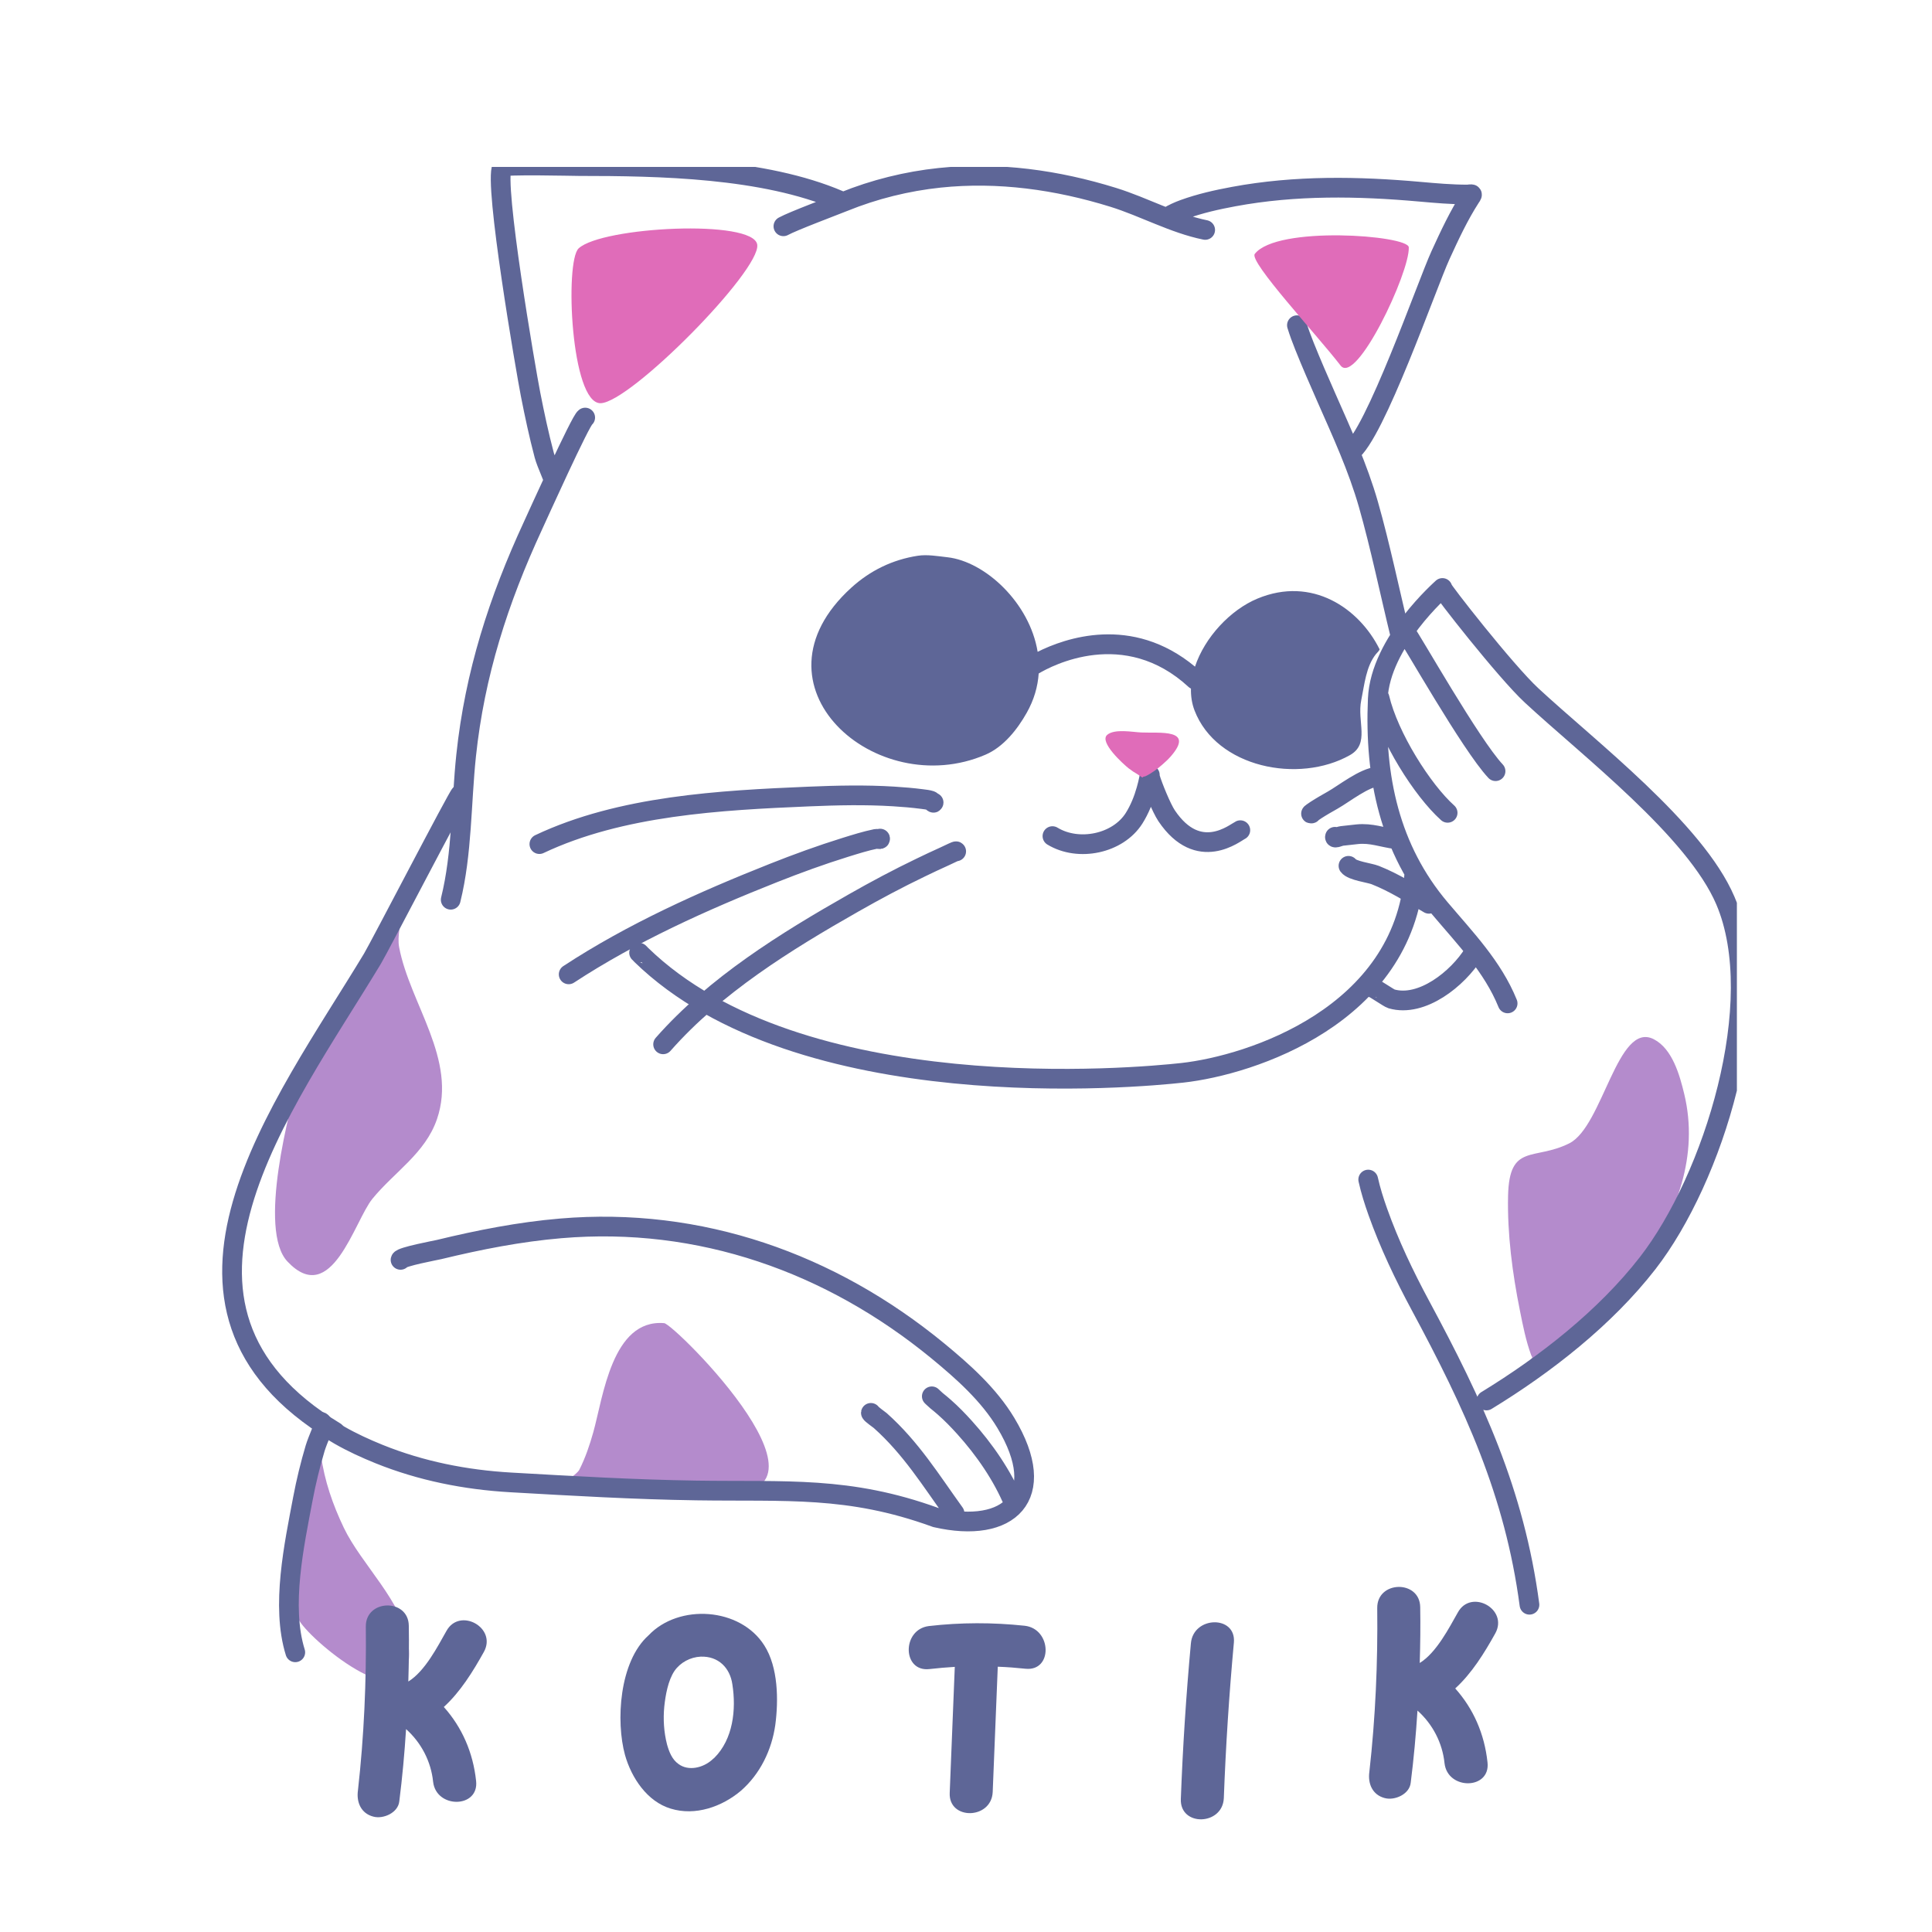 <svg xmlns="http://www.w3.org/2000/svg" xmlns:xlink="http://www.w3.org/1999/xlink" width="500" zoomAndPan="magnify" viewBox="0 0 375 375" height="500" preserveAspectRatio="xMidYMid meet" version="1.0"><defs><g/><clipPath id="56332e77b7"><path d="M 53 177.125 L 328 177.125 L 328 326.344 L 53 326.344 Z M 53 177.125 " clip-rule="nonzero"/></clipPath><clipPath id="e99b5aed63"><path d="M 43.129 32.402 L 337.129 32.402 L 337.129 313.805 L 43.129 313.805 Z M 43.129 32.402 " clip-rule="nonzero"/></clipPath></defs><g clip-path="url(#56332e77b7)"><path fill="#b48bcc" d="M 77.832 177.484 C 77.867 179.078 77.055 181.68 77.48 183.898 C 79.582 194.898 88.781 205.641 84.82 217.215 C 82.543 223.863 76.543 227.477 72.293 232.676 C 68.773 236.98 64.363 253.945 55.793 244.859 C 50.047 238.766 56.051 215.629 58.426 207.637 Z M 297.41 263.531 C 297.469 263.535 297.23 263.109 297.203 263.039 C 296.18 260.262 295.59 257.262 295.012 254.371 C 293.555 247.129 292.555 239.512 292.715 232.109 C 292.945 221.805 297.758 225.352 304.602 221.918 C 311.137 218.641 313.941 198.082 321.004 201.715 C 324.621 203.574 326.039 208.73 326.91 212.344 C 332.613 236.039 310.105 258.074 292.402 270.598 Z M 110.031 287.941 C 108.828 287.957 111.914 286.328 112.461 285.25 C 113.629 282.945 114.457 280.484 115.156 278 C 117.055 271.242 118.785 255.961 128.922 256.824 C 130.902 256.988 166.758 292.566 138.238 289.668 Z M 62.32 280.695 C 62.875 280.922 62.234 281.902 62.312 282.496 C 62.961 287.379 64.617 292.121 66.738 296.547 C 70.152 303.676 78.234 310.945 79.242 318.926 C 81.316 335.359 62.105 320.074 58.449 315.094 C 53.617 308.508 57.641 295.914 58.977 288.727 L 62.32 280.695 " fill-opacity="1" fill-rule="evenodd"/></g><path fill="#5e6697" d="M 264.223 135.871 C 263.348 140.094 265.965 144.344 262.012 146.574 C 252.09 152.176 236.117 149.004 231.855 137.887 C 231.34 136.535 231.129 135.105 231.164 133.652 C 231 133.574 230.844 133.477 230.707 133.348 C 218.168 121.758 204.137 129.219 201.609 130.727 C 201.438 133.254 200.711 135.828 199.289 138.348 C 197.469 141.578 194.797 144.973 191.285 146.484 C 170.02 155.641 144.328 133.066 165.246 114.062 C 168.918 110.73 173.242 108.629 178.145 107.871 C 179.977 107.59 182 107.949 183.91 108.164 C 191.227 108.996 199.855 117.012 201.406 126.516 C 206.629 123.898 219.66 119.199 231.949 129.395 C 233.824 123.73 238.797 118.375 244.09 116.18 C 254.668 111.789 263.793 118.047 267.766 126.004 C 267.855 126.18 267.156 126.852 267.078 126.949 C 265.137 129.375 264.84 132.875 264.223 135.871 " fill-opacity="1" fill-rule="evenodd"/><g clip-path="url(#e99b5aed63)"><path stroke-linecap="round" transform="matrix(0.045, 0, 0, -0.045, 43.128, 326.343)" fill="none" stroke-linejoin="round" d="M 4963.985 2990.417 C 4967.751 2991.641 5032.651 2946.778 5043.162 2943.717 C 5174.627 2905.675 5330.441 3031.782 5397.268 3139.698 M 5104.997 4524.422 C 5127.944 4496.612 5385.181 4040.11 5492.385 3925.722 M 4991.924 4241.863 C 5031.425 4073.429 5176.641 3843.866 5285.685 3746.094 M 4943.14 2164.253 C 4953.562 2117.116 4968.276 2070.853 4984.392 2025.465 C 5034.14 1885.716 5097.815 1752.176 5167.97 1621.61 C 5397.969 1194.404 5574.453 814.423 5638.652 330.285 M 5544.498 2924.128 C 5480.036 3083.116 5361.621 3204.675 5252.665 3333.58 C 5035.98 3590.079 4969.678 3898.349 4984.392 4237.49 C 4995.077 4483.756 5262.825 4714.456 5263.175 4715.943 L 5263.438 4713.931 C 5257.92 4712.182 5533.901 4358.174 5647.674 4252.619 C 5893.613 4024.368 6353.96 3672.022 6483.761 3367.425 C 6670.142 2930.162 6431.56 2168.275 6148.573 1803.861 C 5965.257 1567.739 5707.582 1366.598 5453.322 1211.282 M 4635.628 5849.328 C 4644.825 5818.982 4656.211 5789.248 4667.86 5759.776 C 4697.814 5684.829 4730.22 5610.845 4762.714 5536.947 C 4829.367 5385.742 4898.559 5235.323 4944.103 5076.072 C 4994.99 4897.582 5037.031 4694.779 5080.998 4514.54 M 4079.376 6316.761 C 4101.009 6330.054 4124.307 6340.549 4148.13 6349.206 C 4217.235 6374.305 4290.631 6390.746 4362.889 6404.127 C 4629.848 6453.625 4898.559 6448.99 5167.532 6425.028 C 5234.885 6418.993 5303.027 6413.047 5370.642 6413.047 C 5372.744 6413.047 5389.385 6415.583 5390.524 6413.396 C 5392.013 6410.598 5385.882 6403.252 5384.743 6401.415 C 5334.032 6322.883 5293.83 6236.567 5255.03 6151.738 C 5195.56 6021.784 4971.167 5373.936 4865.89 5301.35 M 2420.69 6276.009 C 2462.293 6298.834 2636.762 6363.986 2680.73 6381.826 C 2812.108 6435.26 2953.47 6470.241 3094.482 6485.108 C 3347.778 6511.693 3601.337 6476.012 3843.509 6400.803 C 3976.376 6359.438 4104.25 6287.902 4239.919 6260.267 M 1798.223 3142.759 C 1798.924 3142.934 1806.456 3134.189 1807.157 3133.577 C 2490.671 2468.675 3944.144 2602.915 4141.211 2624.69 C 4441.102 2657.922 5093.786 2872.968 5141.695 3478.752 M 1027.475 3826.463 C 1018.191 3822.615 677.748 3165.934 648.056 3116.786 C 262.945 2478.47 -408.832 1616.712 487.25 1076.168 M 1565.772 5450.981 C 1547.73 5443.548 1355.919 5018.004 1340.329 4984.335 C 1191.872 4663.471 1089.31 4345.231 1052.174 3993.235 C 1030.628 3789.121 1035.27 3571.102 985.697 3371.185 M 1427.738 5181.103 C 1434.658 5178.479 1399.361 5250.278 1389.026 5289.019 C 1366.079 5375.51 1347.335 5463.4 1330.081 5551.289 C 1310.374 5651.335 1170.238 6465.868 1207.199 6531.895 C 1213.593 6543.264 1510.594 6535.743 1539.059 6535.743 C 1885.896 6535.743 2335.645 6527.609 2661.461 6387.948 " stroke="#5e6697" stroke-width="85" stroke-opacity="1" stroke-miterlimit="10"/></g><path stroke-linecap="round" transform="matrix(0.045, 0, 0, -0.045, 43.128, 326.343)" fill="none" stroke-linejoin="round" d="M 3061.988 1228.073 C 3055.857 1234.194 3074.337 1216.004 3080.993 1210.582 C 3092.555 1201.312 3104.028 1191.867 3115.152 1181.985 C 3145.719 1155.137 3174.359 1125.578 3201.598 1095.407 C 3287.256 1000.696 3365.645 887.532 3414.605 768.772 M 2798.006 1157.936 C 2797.393 1154.437 2835.23 1127.415 2838.383 1124.704 C 2971.337 1006.205 3056.732 866.894 3158.857 725.308 M 437.589 1097.593 C 449.326 1128.552 410.438 1037.164 400.979 1005.506 C 379.696 933.97 361.916 861.034 348.077 787.749 C 310.941 590.544 252.96 324.688 315.233 125.121 M 4858.006 3517.493 C 4873.684 3495.892 4949.007 3487.321 4973.268 3477.702 C 5055.335 3445.344 5129.257 3397.857 5205.106 3353.694 M 4799.937 3642.812 C 4796.346 3633.629 4819.557 3645.348 4829.454 3646.398 C 4851.525 3648.846 4873.684 3651.557 4895.843 3653.744 C 4957.153 3659.865 5002.522 3640.101 5063.831 3632.143 M 4698.164 3743.12 C 4690.369 3739.709 4711.301 3753.877 4718.396 3758.512 C 4741.693 3773.554 4765.954 3787.284 4790.128 3801.014 C 4837.687 3827.862 4927.636 3899.31 4984.216 3901.934 M 3165.951 3579.846 C 3166.564 3583.344 3142.128 3570.051 3115.239 3557.983 C 3080.993 3542.679 3047.098 3526.5 3013.29 3510.234 C 2914.757 3462.922 2818.414 3411.5 2723.471 3357.454 C 2431.638 3191.644 2126.141 3002.397 1901.836 2747.56 M 2837.77 3634.941 C 2839.259 3629.257 2825.946 3635.029 2820.165 3633.804 C 2775.059 3624.534 2730.566 3610.455 2686.598 3596.812 C 2582.372 3564.367 2479.635 3526.937 2378.124 3486.709 C 2074.466 3366.287 1768.532 3229.074 1494.478 3049.359 M 3068.556 3790.607 C 3068.381 3785.622 3060.674 3797.253 3055.857 3798.827 C 3044.295 3802.588 3031.683 3803.812 3019.684 3805.386 C 2978.519 3810.808 2937.266 3814.132 2895.926 3816.755 C 2774.183 3824.276 2651.739 3821.565 2529.996 3816.405 C 2149.351 3800.314 1719.747 3777.489 1368.093 3611.154 M 422.35 1118.145 C 427.342 1124.879 434.787 1106.688 441.793 1101.879 C 462.376 1087.449 484.009 1074.244 505.818 1061.65 C 560.384 1030.342 618.277 1003.932 676.521 980.319 C 857.91 907.122 1049.809 869.167 1244.598 857.973 C 1509.805 842.844 1780.005 827.103 2045.563 823.167 C 2434.178 817.308 2700.787 843.106 3074.775 707.73 L 3078.016 706.506 C 3393.584 633.745 3571.47 795.97 3380.272 1114.297 C 3306.875 1236.643 3195.555 1335.814 3086.511 1425.453 C 2624.062 1804.997 2060.803 2004.826 1459.794 1953.666 C 1282.61 1938.624 1107.965 1904.256 935.335 1862.366 C 922.811 1859.305 772.164 1831.408 769.274 1817.852 M 4002.038 3898.436 C 4013.249 3860.306 4051.348 3766.557 4073.595 3733.413 C 4211.454 3528.512 4369.457 3660.915 4391.528 3671.234 M 4001.162 3909.455 C 4000.198 3909.717 3998.096 3895.113 3997.834 3893.976 C 3994.505 3877.36 3990.389 3860.831 3985.747 3844.565 C 3973.748 3802.151 3956.931 3760.436 3933.459 3723.006 C 3863.653 3612.291 3693.3 3577.485 3581.104 3645.698 " stroke="#5e6697" stroke-width="85" stroke-opacity="1" stroke-miterlimit="10"/><path fill="#e06cb9" d="M 273.445 48.004 C 273.344 45.66 247.809 43.734 243.551 49.289 C 242.391 50.793 255.637 65.012 260.199 70.945 C 263.242 74.902 273.652 52.891 273.445 48.004 Z M 112.312 48.211 C 109.594 50.734 110.801 78.383 116.578 78.262 C 122.355 78.141 147.691 52.5 146.98 47.492 C 146.273 42.484 116.848 44.004 112.312 48.211 Z M 227.289 146.766 C 226.781 147.355 226.199 147.891 225.617 148.398 C 224.629 149.254 223.539 150.102 222.352 150.656 L 221.855 150.793 C 221.871 151.164 221.168 150.5 220.844 150.316 C 220.219 149.965 219.621 149.562 219.055 149.121 C 218.094 148.367 213.25 144.004 214.922 142.621 C 216.371 141.414 219.801 142.094 221.5 142.172 C 225.051 142.344 231.934 141.387 227.289 146.766 " fill-opacity="1" fill-rule="evenodd"/><g fill="#5e6697" fill-opacity="1"><g transform="translate(66.786, 356.276)"><g><path d="M 27.125 -35.625 C 29.75 -40.344 22.438 -44.359 19.875 -39.719 C 18.141 -36.672 15.719 -31.906 12.469 -29.891 C 12.578 -33.5 12.625 -37.078 12.562 -40.703 C 12.516 -46.078 4.156 -45.922 4.219 -40.547 C 4.344 -29.922 3.875 -19.281 2.688 -8.734 C 2.375 -6.5 3.266 -4.297 5.672 -3.672 C 7.609 -3.141 10.5 -4.422 10.719 -6.656 C 11.312 -11.344 11.734 -15.969 12.031 -20.656 C 14.969 -18.031 16.875 -14.391 17.281 -10.438 C 17.875 -5.172 26.219 -5.266 25.625 -10.594 C 25.031 -16.156 22.875 -21.016 19.359 -24.953 C 22.594 -27.906 25.016 -31.844 27.125 -35.625 Z M 27.125 -35.625 "/></g></g></g><g fill="#5e6697" fill-opacity="1"><g transform="translate(118.076, 355.335)"><g><path d="M 30.281 -35.953 C 25.594 -43.375 13.672 -44.094 7.828 -37.938 C 2.078 -32.812 1.453 -21.172 3.234 -14.703 C 4.484 -10.266 7.531 -5.656 12.109 -4.281 C 16.875 -2.812 22.062 -4.641 25.734 -7.75 C 29.469 -11 31.719 -15.672 32.406 -20.516 C 33.047 -25.312 32.984 -31.719 30.281 -35.953 Z M 20.562 -14.125 C 20.391 -14 20.281 -13.891 20.109 -13.734 C 18.359 -12.188 15.547 -11.516 13.625 -12.938 C 12.375 -13.812 11.797 -15.297 11.391 -16.75 C 10.781 -19.125 10.625 -21.625 10.859 -24.078 C 11.094 -26.312 11.594 -29.156 12.844 -31.016 C 13.984 -32.656 15.922 -33.688 17.922 -33.781 C 21.375 -33.906 23.625 -31.594 24.078 -28.391 C 24.844 -23.5 24.219 -17.75 20.562 -14.125 Z M 20.562 -14.125 "/></g></g></g><g fill="#5e6697" fill-opacity="1"><g transform="translate(174.261, 354.305)"><g><path d="M 24.609 -38.75 C 18.422 -39.406 12.25 -39.406 6.031 -38.688 C 0.75 -38.031 0.844 -29.688 6.188 -30.344 C 7.844 -30.531 9.453 -30.672 11.062 -30.766 C 10.719 -22.625 10.422 -14.453 10.078 -6.312 C 9.828 -0.969 18.172 -1.109 18.422 -6.469 C 18.766 -14.594 19.062 -22.672 19.406 -30.797 C 21.188 -30.734 22.984 -30.594 24.766 -30.406 C 30.125 -29.828 29.922 -38.172 24.609 -38.75 Z M 24.609 -38.75 "/></g></g></g><g fill="#5e6697" fill-opacity="1"><g transform="translate(226.496, 353.348)"><g><path d="M 4.656 -34.375 C 3.734 -24.344 3.078 -14.25 2.703 -4.172 C 2.484 1.234 10.812 1.016 11.047 -4.328 C 11.422 -14.406 12.078 -24.5 13 -34.531 C 13.469 -39.875 5.125 -39.719 4.656 -34.375 Z M 4.656 -34.375 "/></g></g></g><g fill="#5e6697" fill-opacity="1"><g transform="translate(263.101, 352.677)"><g><path d="M 27.125 -35.625 C 29.75 -40.344 22.438 -44.359 19.875 -39.719 C 18.141 -36.672 15.719 -31.906 12.469 -29.891 C 12.578 -33.5 12.625 -37.078 12.562 -40.703 C 12.516 -46.078 4.156 -45.922 4.219 -40.547 C 4.344 -29.922 3.875 -19.281 2.688 -8.734 C 2.375 -6.5 3.266 -4.297 5.672 -3.672 C 7.609 -3.141 10.5 -4.422 10.719 -6.656 C 11.312 -11.344 11.734 -15.969 12.031 -20.656 C 14.969 -18.031 16.875 -14.391 17.281 -10.438 C 17.875 -5.172 26.219 -5.266 25.625 -10.594 C 25.031 -16.156 22.875 -21.016 19.359 -24.953 C 22.594 -27.906 25.016 -31.844 27.125 -35.625 Z M 27.125 -35.625 "/></g></g></g></svg>